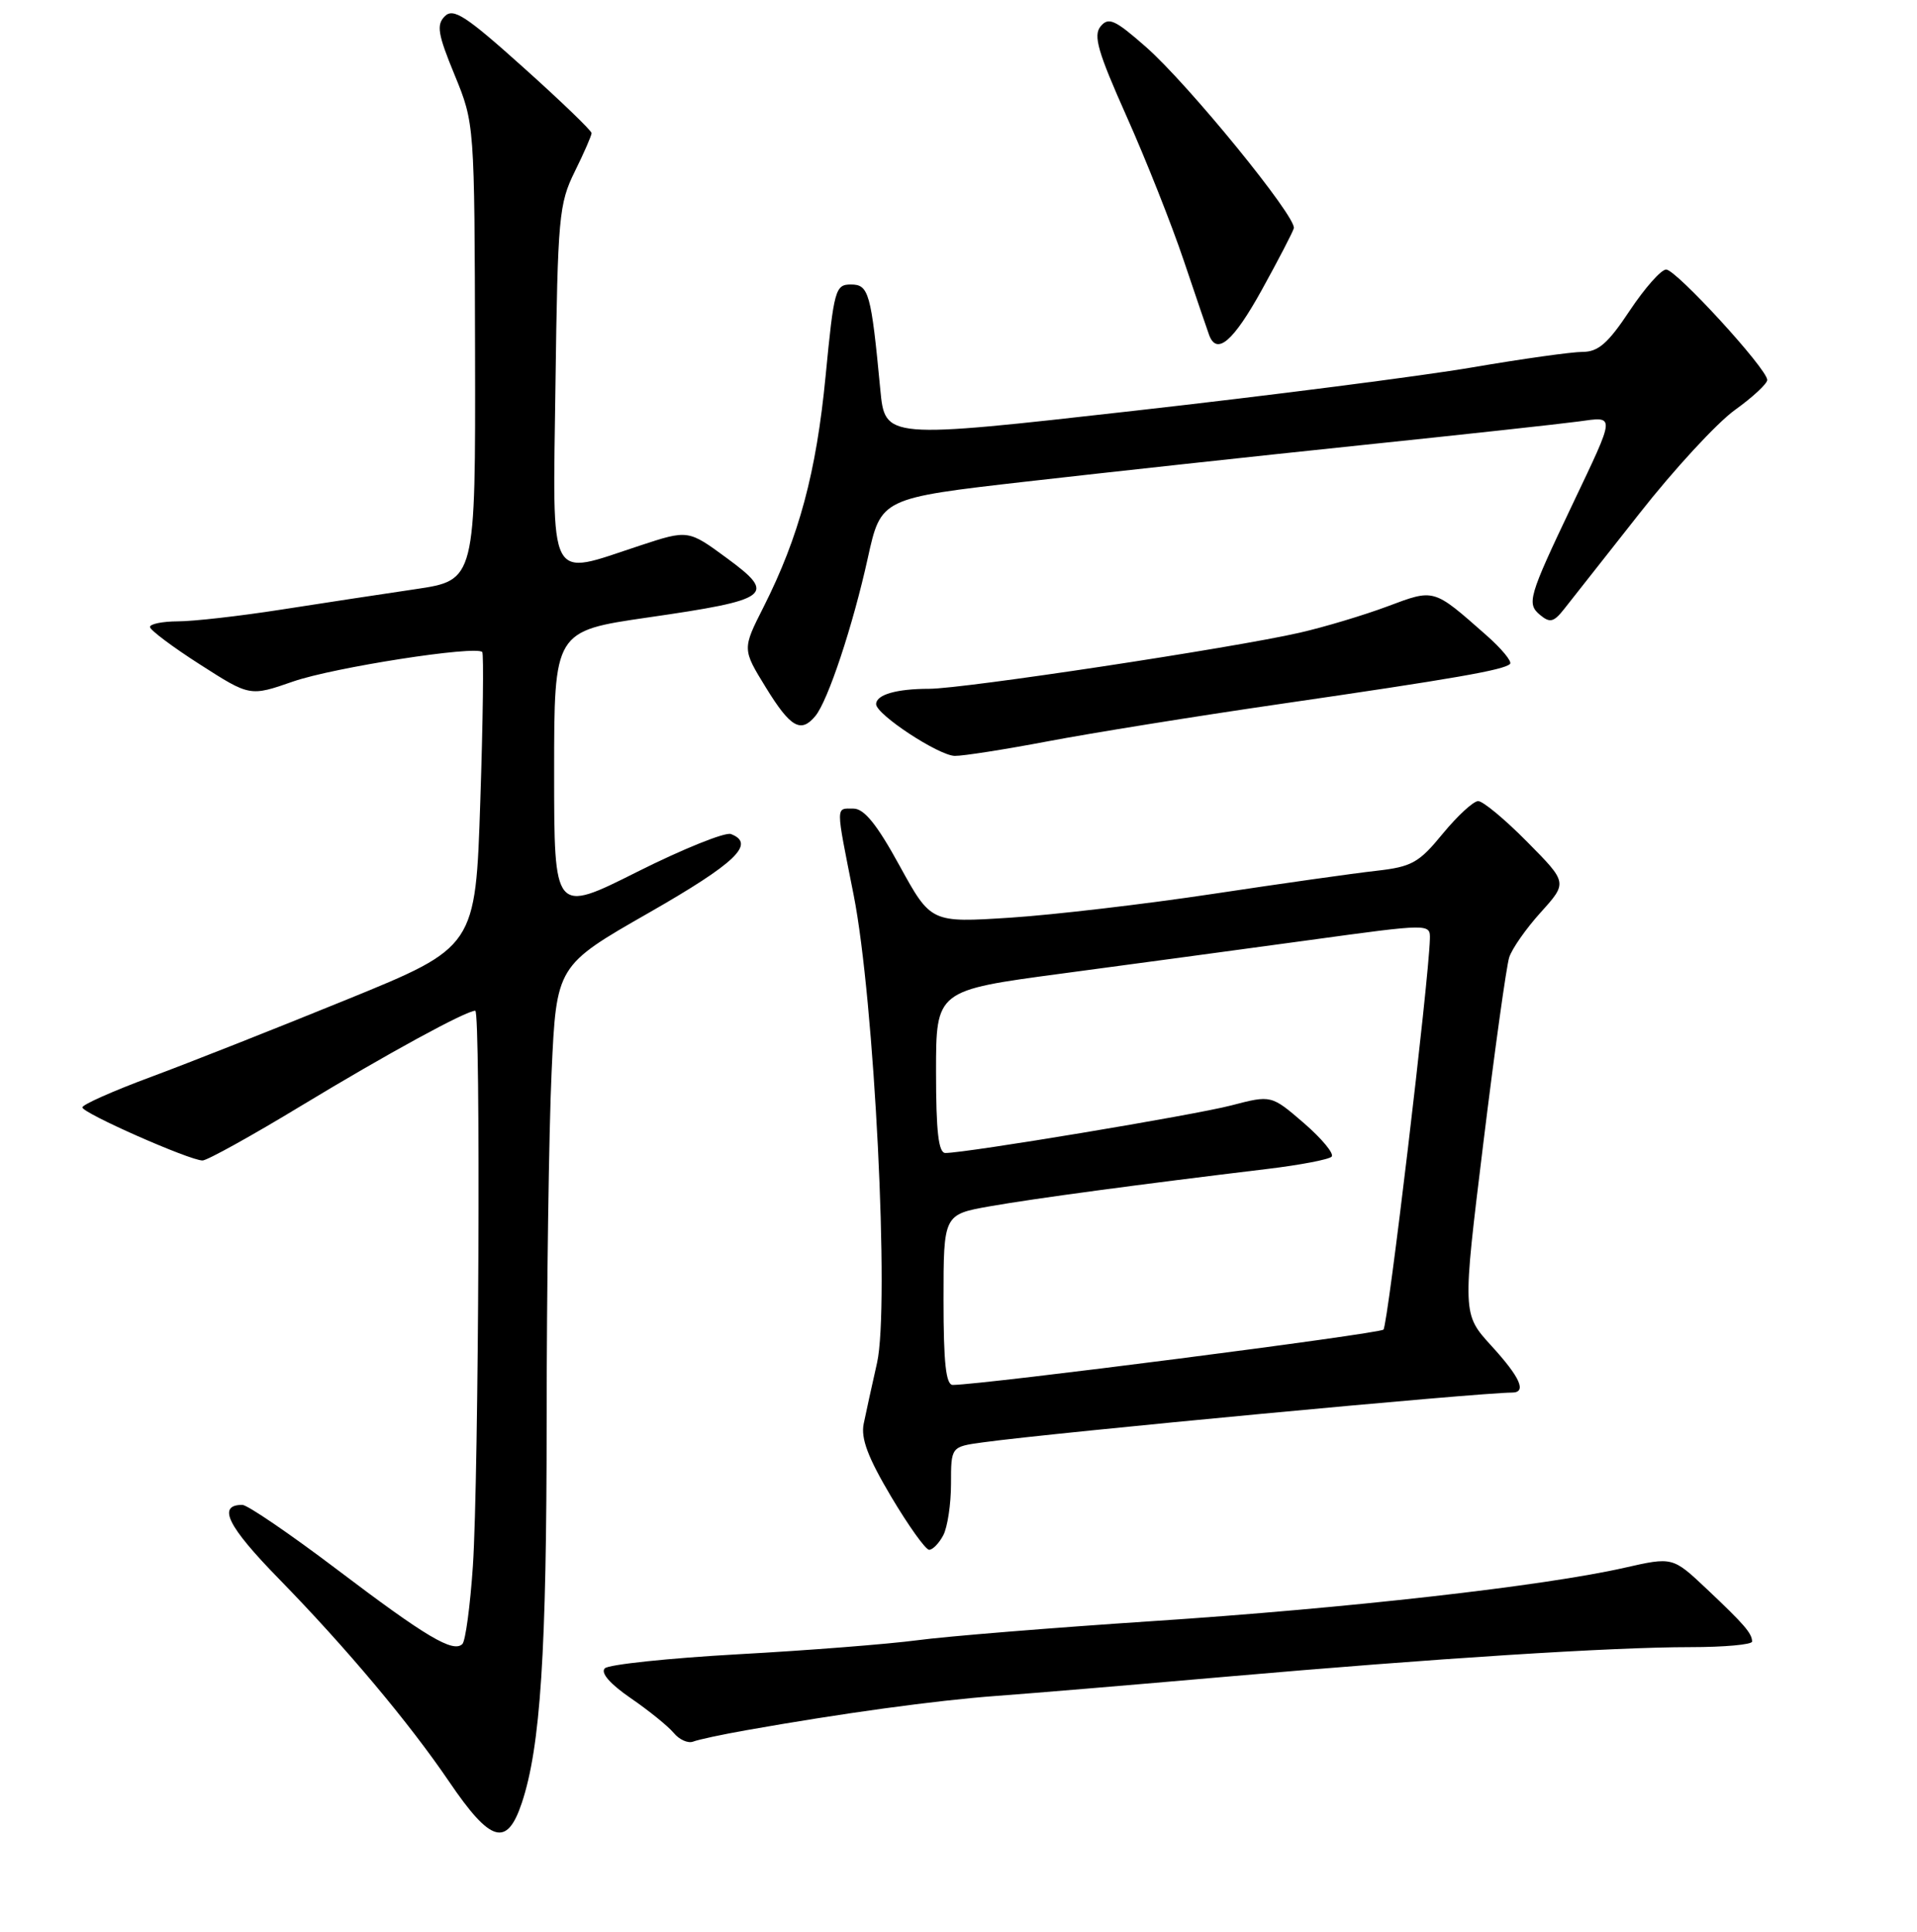 <?xml version="1.0" encoding="UTF-8" standalone="no"?>
<!DOCTYPE svg PUBLIC "-//W3C//DTD SVG 1.1//EN" "http://www.w3.org/Graphics/SVG/1.1/DTD/svg11.dtd" >
<svg xmlns="http://www.w3.org/2000/svg" xmlns:xlink="http://www.w3.org/1999/xlink" version="1.1" viewBox="0 0 256 258">
 <g >
 <path fill="currentColor"
d=" M 69.68 240.82 C 72.18 233.32 73.00 220.68 73.00 189.68 C 73.01 171.98 73.30 151.08 73.66 143.24 C 74.31 128.97 74.31 128.97 86.66 121.91 C 98.26 115.27 100.96 112.69 97.61 111.40 C 96.85 111.11 91.22 113.38 85.11 116.44 C 74.00 122.02 74.00 122.02 74.00 103.15 C 74.00 84.29 74.00 84.29 86.54 82.47 C 102.94 80.10 103.77 79.47 97.07 74.55 C 91.90 70.75 91.90 70.75 85.43 72.88 C 73.00 76.96 73.82 78.54 74.18 51.25 C 74.48 28.99 74.64 27.21 76.75 22.93 C 77.99 20.42 79.00 18.10 79.00 17.78 C 79.00 17.45 74.90 13.50 69.88 9.00 C 62.20 2.10 60.54 1.03 59.40 2.17 C 58.26 3.32 58.46 4.55 60.71 10.01 C 63.37 16.50 63.37 16.50 63.44 47.00 C 63.50 77.50 63.50 77.50 55.50 78.69 C 51.10 79.34 43.00 80.57 37.50 81.43 C 32.00 82.29 25.81 82.99 23.75 82.99 C 21.69 83.00 20.01 83.34 20.03 83.75 C 20.05 84.16 23.06 86.42 26.72 88.76 C 33.38 93.03 33.38 93.03 39.16 91.02 C 44.59 89.14 63.55 86.19 64.40 87.09 C 64.61 87.32 64.50 96.28 64.14 107.00 C 63.50 126.50 63.50 126.50 46.33 133.50 C 36.89 137.35 25.07 142.02 20.08 143.87 C 15.09 145.72 11.00 147.54 11.00 147.91 C 11.00 148.67 25.33 155.00 27.05 155.00 C 27.66 155.00 33.64 151.69 40.33 147.63 C 51.68 140.76 62.23 135.00 63.47 135.00 C 64.21 135.00 63.94 197.36 63.15 209.17 C 62.79 214.49 62.16 219.17 61.75 219.58 C 60.53 220.80 56.89 218.64 44.94 209.58 C 38.70 204.86 33.04 201.00 32.36 201.00 C 28.97 201.00 30.38 203.85 37.22 210.85 C 46.23 220.08 54.62 230.08 59.98 237.97 C 65.52 246.13 67.69 246.76 69.68 240.82 Z  M 99.65 231.10 C 112.38 228.84 124.90 227.12 133.00 226.52 C 137.68 226.18 151.40 225.03 163.50 223.97 C 191.60 221.51 215.22 220.00 225.73 220.00 C 230.28 220.00 233.99 219.66 233.98 219.25 C 233.96 218.15 232.94 216.97 227.91 212.22 C 223.37 207.94 223.37 207.94 216.93 209.40 C 206.18 211.84 179.84 214.82 154.00 216.52 C 140.53 217.41 126.35 218.56 122.50 219.08 C 118.65 219.59 107.90 220.44 98.61 220.95 C 89.31 221.47 81.28 222.32 80.77 222.83 C 80.17 223.43 81.46 224.91 84.22 226.81 C 86.64 228.47 89.22 230.56 89.97 231.46 C 90.71 232.36 91.88 232.88 92.56 232.62 C 93.24 232.35 96.43 231.67 99.65 231.10 Z  M 125.96 205.07 C 126.53 204.00 127.00 200.90 127.00 198.18 C 127.00 193.23 127.00 193.23 131.25 192.65 C 140.80 191.34 197.57 186.00 201.92 186.00 C 203.92 186.00 203.03 183.98 199.14 179.73 C 195.29 175.50 195.29 175.50 198.08 152.74 C 199.61 140.23 201.17 129.04 201.54 127.88 C 201.90 126.73 203.81 124.00 205.77 121.84 C 209.33 117.89 209.33 117.89 203.95 112.45 C 200.99 109.45 198.04 107.00 197.40 107.00 C 196.76 107.00 194.64 108.96 192.67 111.35 C 189.48 115.25 188.54 115.77 183.80 116.31 C 180.89 116.63 171.07 118.02 162.00 119.39 C 152.93 120.76 140.73 122.19 134.91 122.57 C 124.32 123.25 124.32 123.25 120.13 115.63 C 117.11 110.11 115.40 108.00 113.97 108.00 C 111.57 108.00 111.57 107.31 113.99 119.50 C 116.77 133.51 118.82 174.49 117.12 182.04 C 116.44 185.04 115.64 188.70 115.34 190.16 C 114.94 192.12 115.90 194.67 119.01 199.91 C 121.33 203.81 123.61 207.00 124.08 207.00 C 124.55 207.00 125.40 206.13 125.96 205.07 Z  M 139.95 99.01 C 145.69 97.92 159.64 95.67 170.94 94.03 C 194.18 90.65 200.85 89.49 201.65 88.68 C 201.96 88.37 200.52 86.63 198.45 84.81 C 191.37 78.57 191.59 78.63 185.29 80.99 C 182.16 82.16 176.88 83.75 173.55 84.51 C 164.70 86.54 128.65 92.00 124.08 92.00 C 119.71 92.00 117.00 92.79 117.00 94.05 C 117.00 95.43 125.34 100.91 127.50 100.96 C 128.60 100.98 134.20 100.10 139.95 99.01 Z  M 108.88 95.64 C 110.57 93.61 113.91 83.53 115.89 74.52 C 117.65 66.54 117.65 66.54 137.07 64.32 C 147.76 63.10 167.75 60.92 181.50 59.49 C 195.25 58.06 208.42 56.62 210.77 56.30 C 215.78 55.62 215.81 55.13 209.93 67.50 C 204.12 79.72 203.85 80.63 205.67 82.14 C 206.98 83.23 207.49 83.10 208.86 81.37 C 209.76 80.23 214.29 74.49 218.92 68.60 C 223.54 62.71 229.28 56.49 231.67 54.77 C 234.05 53.06 236.00 51.25 236.00 50.75 C 236.00 49.28 223.83 36.00 222.50 36.00 C 221.83 36.00 219.64 38.48 217.63 41.50 C 214.75 45.85 213.43 47.00 211.35 47.00 C 209.91 47.00 203.27 47.93 196.61 49.07 C 189.95 50.21 169.58 52.83 151.35 54.88 C 118.19 58.62 118.19 58.62 117.56 52.06 C 116.33 39.09 116.02 38.00 113.63 38.00 C 111.55 38.00 111.37 38.66 110.25 50.25 C 109.01 63.10 106.71 71.67 101.97 81.07 C 99.12 86.70 99.12 86.70 102.29 91.85 C 105.56 97.17 106.95 97.97 108.88 95.64 Z  M 168.50 38.73 C 170.70 34.75 172.62 31.04 172.78 30.49 C 173.18 29.02 158.68 11.23 153.03 6.27 C 148.89 2.63 148.04 2.24 146.98 3.52 C 145.97 4.74 146.61 6.94 150.45 15.55 C 153.04 21.35 156.47 30.01 158.08 34.80 C 159.69 39.58 161.22 44.06 161.47 44.75 C 162.49 47.50 164.69 45.62 168.50 38.73 Z  M 126.00 173.61 C 126.00 162.21 126.00 162.21 132.25 161.11 C 138.17 160.07 151.92 158.22 169.33 156.12 C 173.63 155.60 177.46 154.87 177.83 154.49 C 178.20 154.11 176.54 152.10 174.14 150.02 C 169.77 146.25 169.77 146.25 164.41 147.65 C 159.46 148.94 129.11 153.99 126.25 154.00 C 125.33 154.00 125.00 151.16 125.00 143.14 C 125.00 132.28 125.00 132.28 141.75 130.04 C 150.96 128.81 165.81 126.80 174.75 125.58 C 191.00 123.35 191.00 123.35 190.95 125.42 C 190.80 131.06 185.34 176.99 184.75 177.59 C 184.18 178.15 131.47 184.93 127.25 184.98 C 126.32 185.00 126.00 182.06 126.00 173.61 Z "/>
</g>
</svg>